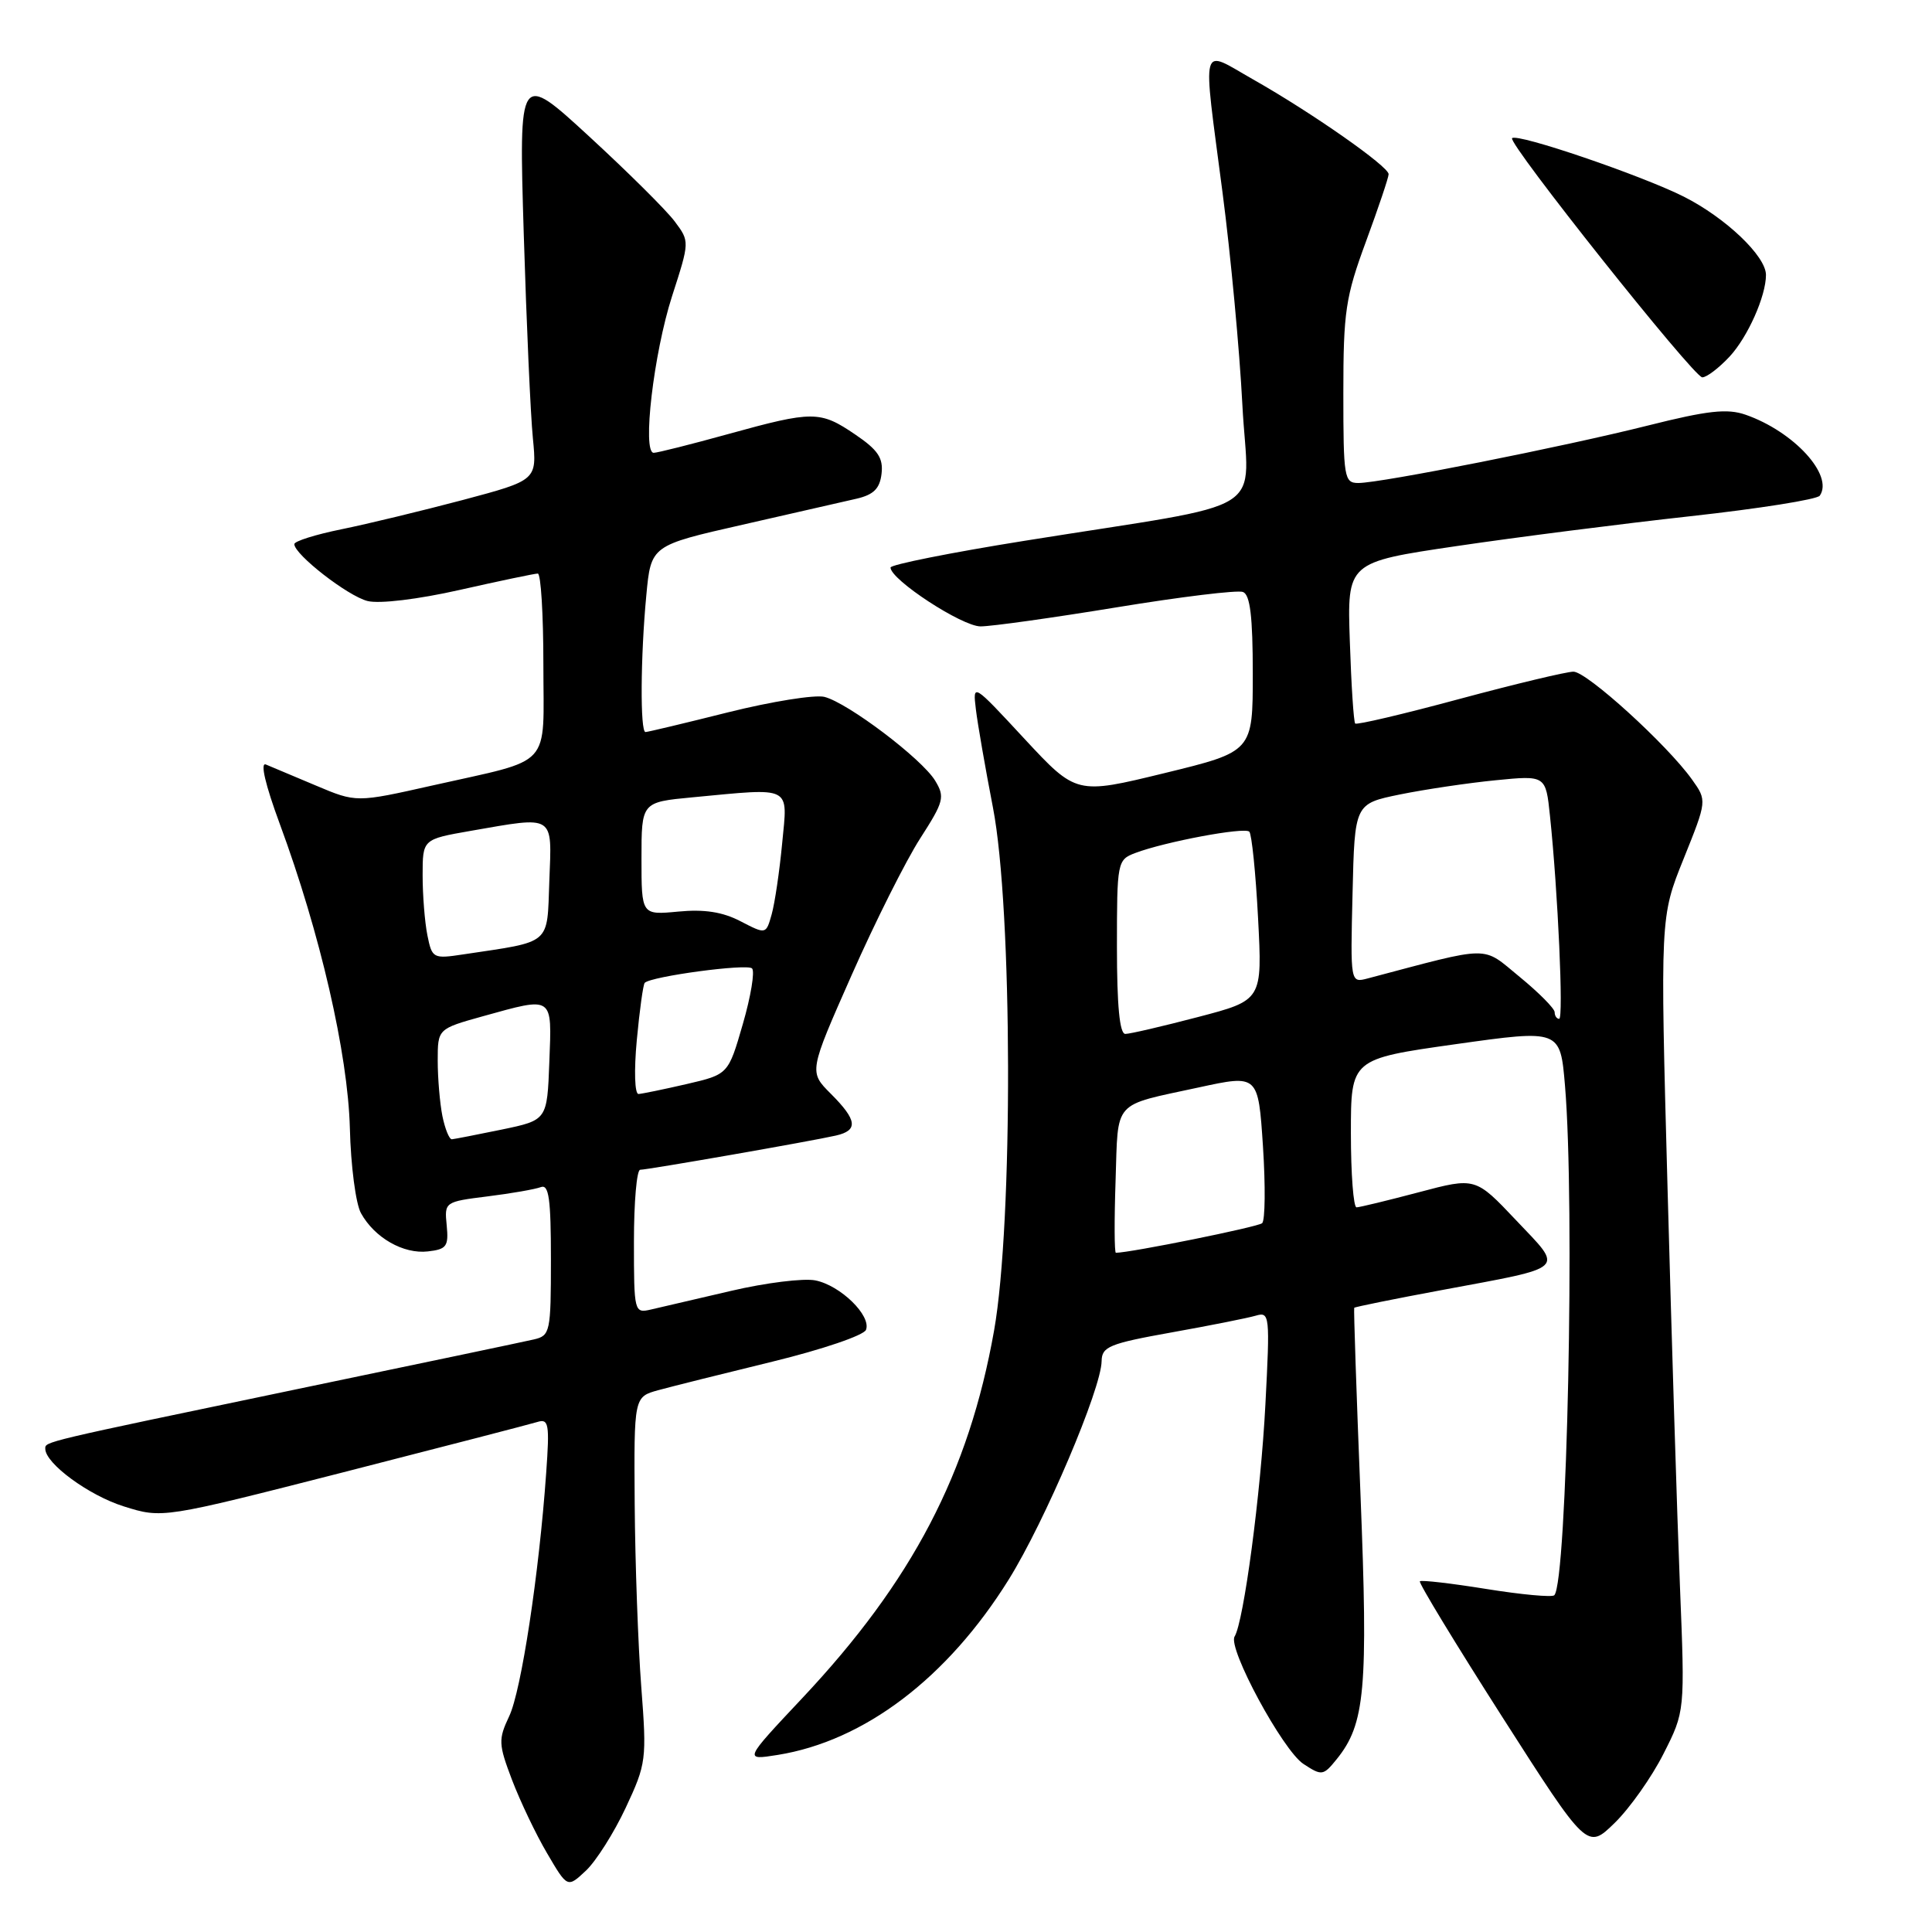 <?xml version="1.0" encoding="UTF-8" standalone="no"?>
<!DOCTYPE svg PUBLIC "-//W3C//DTD SVG 1.1//EN" "http://www.w3.org/Graphics/SVG/1.1/DTD/svg11.dtd" >
<svg xmlns="http://www.w3.org/2000/svg" xmlns:xlink="http://www.w3.org/1999/xlink" version="1.1" viewBox="0 0 256 256">
 <g >
 <path fill="currentColor"
d=" M 82.91 239.54 C 85.64 233.70 85.71 233.17 84.97 223.50 C 84.55 218.00 84.16 207.11 84.10 199.30 C 84.00 185.09 84.00 185.09 87.25 184.20 C 89.04 183.71 95.84 182.01 102.37 180.42 C 108.93 178.82 114.47 176.94 114.75 176.21 C 115.47 174.33 111.36 170.32 108.04 169.66 C 106.49 169.35 101.46 169.97 96.86 171.05 C 92.26 172.12 87.49 173.23 86.25 173.52 C 84.04 174.03 84.00 173.88 84.00 164.52 C 84.00 159.28 84.37 155.00 84.83 155.00 C 85.81 155.00 107.52 151.21 110.75 150.47 C 113.75 149.79 113.59 148.43 110.09 144.93 C 107.18 142.02 107.18 142.02 112.84 129.22 C 115.95 122.18 120.04 114.03 121.92 111.11 C 125.07 106.21 125.23 105.61 123.91 103.44 C 122.15 100.54 112.35 93.13 109.24 92.34 C 107.97 92.03 102.24 92.95 96.50 94.38 C 90.76 95.82 85.82 97.00 85.53 97.00 C 84.81 97.00 84.87 87.00 85.64 78.89 C 86.26 72.28 86.26 72.28 98.38 69.53 C 105.05 68.01 111.85 66.46 113.50 66.08 C 115.77 65.55 116.58 64.74 116.81 62.77 C 117.05 60.69 116.34 59.62 113.33 57.58 C 108.67 54.41 107.73 54.41 96.51 57.51 C 91.56 58.88 87.11 60.00 86.62 60.00 C 85.07 60.00 86.62 46.79 89.05 39.25 C 91.39 32.00 91.39 32.00 89.41 29.35 C 88.32 27.88 83.22 22.82 78.09 18.10 C 68.75 9.51 68.75 9.51 69.40 31.01 C 69.76 42.83 70.30 55.00 70.61 58.07 C 71.15 63.63 71.15 63.63 61.33 66.25 C 55.92 67.68 48.69 69.43 45.25 70.13 C 41.81 70.83 39.00 71.71 39.00 72.10 C 39.00 73.47 46.09 78.99 48.71 79.64 C 50.27 80.03 55.38 79.42 60.95 78.16 C 66.22 76.97 70.85 76.00 71.26 76.00 C 71.67 76.00 72.00 81.41 72.00 88.02 C 72.00 102.02 73.45 100.44 57.30 104.08 C 47.21 106.35 47.21 106.35 41.86 104.09 C 38.91 102.84 35.93 101.59 35.23 101.30 C 34.45 100.98 35.16 103.99 37.06 109.14 C 42.43 123.67 46.10 139.62 46.36 149.50 C 46.48 154.45 47.14 159.51 47.83 160.75 C 49.63 164.01 53.45 166.19 56.69 165.82 C 59.18 165.54 59.46 165.15 59.19 162.37 C 58.88 159.27 58.92 159.24 64.59 158.53 C 67.74 158.14 70.92 157.58 71.66 157.30 C 72.73 156.89 73.00 158.84 73.00 166.87 C 73.00 176.51 72.90 176.98 70.75 177.48 C 69.51 177.77 55.45 180.72 39.50 184.04 C 5.31 191.17 6.00 191.01 6.00 191.97 C 6.00 193.91 11.75 198.14 16.39 199.60 C 21.52 201.21 21.52 201.21 45.51 195.08 C 58.71 191.70 70.26 188.71 71.20 188.42 C 72.71 187.95 72.84 188.66 72.37 195.20 C 71.43 208.52 69.07 224.06 67.47 227.41 C 66.02 230.49 66.04 231.09 67.85 235.86 C 68.93 238.68 71.01 243.06 72.50 245.58 C 75.19 250.17 75.19 250.17 77.64 247.87 C 78.98 246.61 81.36 242.85 82.91 239.54 Z  M 220.42 232.39 C 223.27 226.77 223.27 226.77 222.60 210.14 C 222.23 200.99 221.50 177.30 220.96 157.50 C 219.98 121.50 219.98 121.50 223.09 113.79 C 226.19 106.08 226.19 106.08 224.20 103.29 C 220.92 98.69 210.27 89.00 208.49 89.00 C 207.58 89.00 200.77 90.63 193.37 92.62 C 185.97 94.62 179.76 96.08 179.57 95.87 C 179.37 95.67 179.05 90.78 178.86 85.00 C 178.50 74.50 178.50 74.50 193.00 72.36 C 200.97 71.18 214.93 69.40 224.00 68.40 C 233.07 67.40 240.78 66.18 241.13 65.68 C 243.00 62.98 237.70 57.18 231.29 54.95 C 228.87 54.11 226.30 54.39 218.38 56.38 C 207.16 59.20 183.00 64.00 179.99 64.00 C 178.11 64.00 178.00 63.32 178.00 52.07 C 178.00 41.29 178.29 39.35 181.00 32.00 C 182.65 27.52 184.00 23.51 184.00 23.08 C 184.00 22.05 173.76 14.89 166.07 10.54 C 158.93 6.50 159.33 5.04 161.99 25.50 C 163.07 33.75 164.25 46.40 164.62 53.62 C 165.39 68.65 169.14 66.30 135.75 71.66 C 125.99 73.22 118.00 74.82 118.00 75.20 C 118.00 76.81 127.47 83.00 129.93 83.00 C 131.38 83.00 139.51 81.86 147.99 80.47 C 156.46 79.08 163.99 78.16 164.70 78.44 C 165.65 78.80 166.00 81.72 166.00 89.26 C 166.00 99.59 166.00 99.59 154.31 102.44 C 142.62 105.29 142.62 105.29 135.75 97.90 C 128.89 90.50 128.89 90.50 129.31 94.00 C 129.54 95.92 130.56 101.78 131.57 107.00 C 134.17 120.40 134.26 161.99 131.72 176.31 C 128.37 195.19 120.89 209.51 106.27 225.05 C 98.56 233.25 98.56 233.25 103.03 232.54 C 114.52 230.70 125.53 222.35 133.66 209.30 C 138.44 201.62 145.93 184.03 145.97 180.35 C 146.00 178.44 146.99 178.03 155.25 176.55 C 160.34 175.64 165.36 174.64 166.41 174.33 C 168.24 173.79 168.29 174.27 167.67 186.13 C 167.06 197.94 164.80 214.89 163.59 216.85 C 162.65 218.38 169.98 231.94 172.71 233.73 C 175.15 235.33 175.34 235.30 177.12 233.10 C 180.89 228.44 181.30 223.85 180.27 198.00 C 179.73 184.53 179.36 173.40 179.44 173.29 C 179.53 173.17 184.75 172.11 191.05 170.94 C 207.86 167.80 207.23 168.39 200.89 161.69 C 195.50 155.99 195.50 155.99 188.00 157.98 C 183.88 159.07 180.16 159.97 179.75 159.98 C 179.34 159.99 179.00 155.57 179.00 150.16 C 179.00 140.32 179.00 140.32 192.87 138.36 C 206.74 136.41 206.74 136.41 207.37 143.86 C 208.70 159.60 207.65 209.68 205.95 211.38 C 205.66 211.67 201.62 211.30 196.96 210.55 C 192.31 209.80 188.34 209.34 188.14 209.53 C 187.95 209.72 192.86 217.80 199.05 227.49 C 210.31 245.10 210.31 245.10 213.95 241.55 C 215.95 239.60 218.86 235.48 220.42 232.39 Z  M 229.18 47.25 C 231.59 44.65 234.00 39.24 234.00 36.43 C 234.00 33.94 228.66 28.86 223.12 26.06 C 217.49 23.23 201.04 17.62 200.36 18.31 C 199.73 18.93 224.44 50.00 225.56 50.00 C 226.15 50.00 227.77 48.76 229.18 47.25 Z  M 58.62 147.88 C 58.28 146.16 58.00 142.86 58.00 140.54 C 58.00 136.33 58.00 136.33 63.98 134.66 C 73.40 132.05 73.13 131.86 72.79 140.71 C 72.50 148.42 72.50 148.42 66.50 149.67 C 63.20 150.35 60.22 150.93 59.88 150.96 C 59.53 150.98 58.97 149.59 58.62 147.88 Z  M 84.38 137.81 C 84.75 133.85 85.22 130.45 85.43 130.23 C 86.29 129.37 98.99 127.66 99.65 128.32 C 100.04 128.71 99.49 132.03 98.43 135.69 C 96.50 142.36 96.50 142.36 91.00 143.64 C 87.97 144.34 85.10 144.93 84.61 144.96 C 84.10 144.98 84.00 141.87 84.38 137.81 Z  M 56.63 123.92 C 56.28 122.17 56.00 118.60 56.00 115.98 C 56.00 111.21 56.00 111.21 62.33 110.10 C 73.61 108.14 73.13 107.83 72.79 116.71 C 72.47 125.32 73.20 124.69 61.40 126.46 C 57.38 127.07 57.25 126.99 56.63 123.92 Z  M 98.12 122.07 C 95.74 120.83 93.31 120.46 89.87 120.79 C 85.00 121.25 85.00 121.25 85.00 113.77 C 85.00 106.29 85.00 106.29 91.75 105.65 C 105.11 104.39 104.38 104.01 103.64 111.75 C 103.29 115.46 102.66 119.70 102.25 121.16 C 101.50 123.82 101.50 123.82 98.12 122.07 Z  M 147.82 156.44 C 148.18 145.62 147.31 146.59 158.84 144.09 C 166.72 142.38 166.72 142.38 167.35 151.90 C 167.69 157.14 167.64 161.72 167.24 162.08 C 166.68 162.58 149.82 165.99 147.86 166.00 C 147.66 166.00 147.64 161.70 147.82 156.44 Z  M 148.00 125.48 C 148.00 114.21 148.05 113.93 150.42 113.03 C 154.35 111.54 164.90 109.56 165.54 110.20 C 165.86 110.53 166.39 115.68 166.70 121.66 C 167.27 132.53 167.27 132.53 158.75 134.76 C 154.06 135.99 149.72 137.00 149.11 137.00 C 148.36 137.00 148.00 133.25 148.00 125.48 Z  M 206.00 134.12 C 206.00 133.64 203.91 131.53 201.36 129.44 C 196.27 125.27 197.86 125.25 181.22 129.65 C 178.93 130.25 178.93 130.25 179.22 118.38 C 179.50 106.50 179.50 106.50 185.50 105.27 C 188.80 104.60 194.50 103.75 198.16 103.39 C 204.82 102.73 204.82 102.73 205.38 108.11 C 206.44 118.20 207.19 135.00 206.60 135.00 C 206.27 135.00 206.00 134.60 206.00 134.12 Z "/>
</g>
</svg>